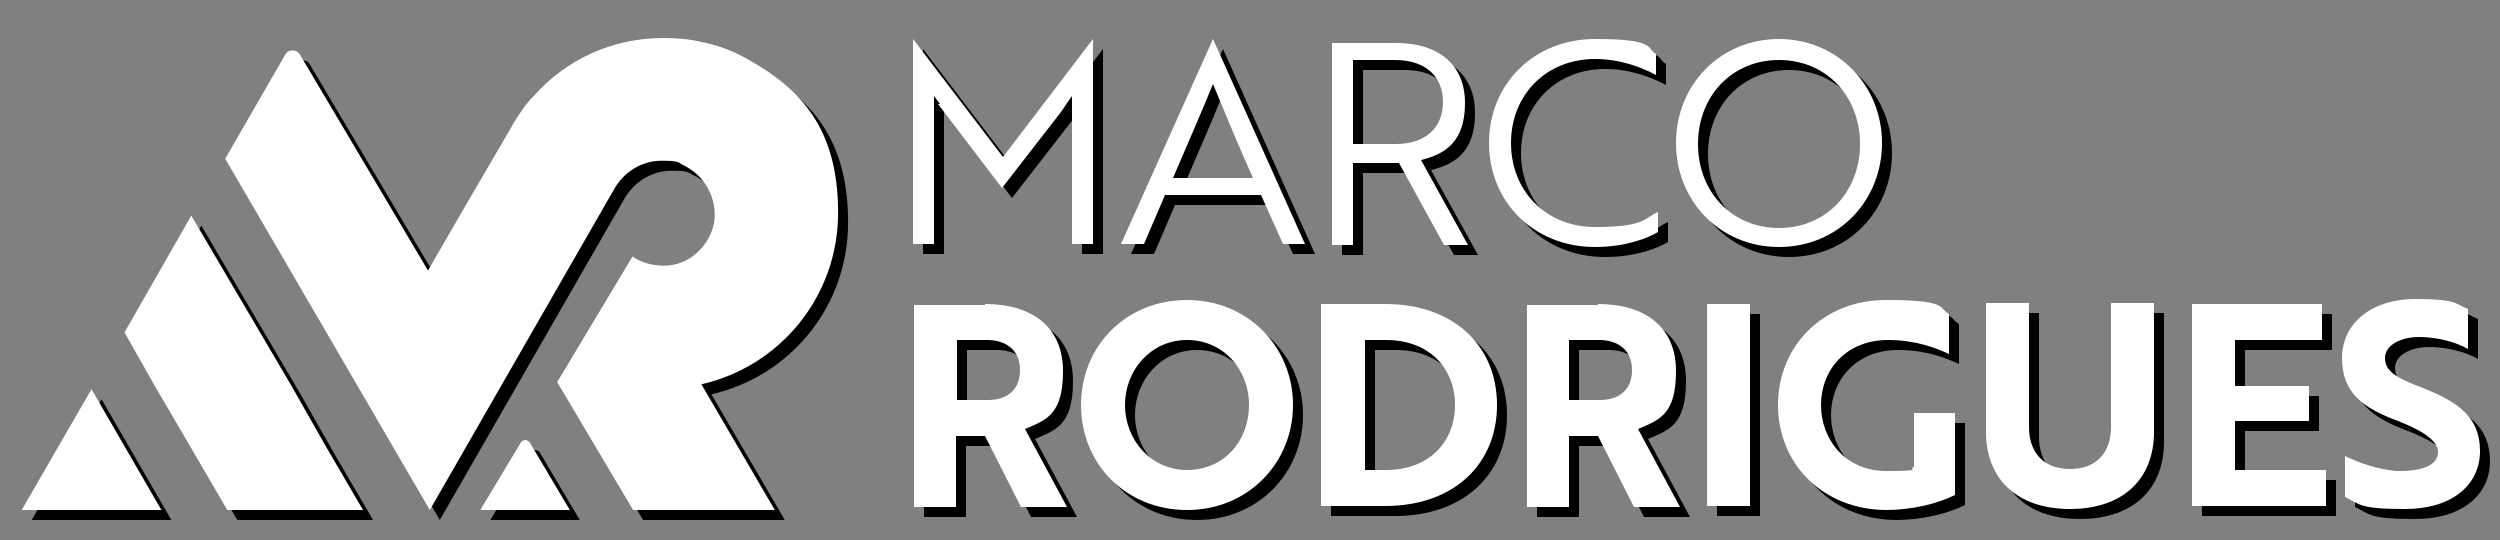 <?xml version="1.0" encoding="UTF-8"?>
<svg id="Camada_1" data-name="Camada 1" xmlns="http://www.w3.org/2000/svg" viewBox="0 0 250 54">
  <rect x="0" y="0" width="250" height="54" fill="#808080" stroke="none"/>
  <defs>
    <style>
      .cls-1 {
        fill: #fff;
      }
    </style>
  </defs>
  <g>
    <g>
      <path d="M99.5,31.4c4.7,0,7.8,2.3,7.8,6.7s-1.7,4.9-3.8,5.8l4.2,7.8h-4.6l-3.6-7.1h-2.9v7.1h-4.2v-20.2h7.1v-.1ZM96.7,35v6h3.1c1.9,0,3.2-1,3.2-3s-1.4-3-3.3-3c0,0-3,0-3,0Z"/>
      <path d="M119.7,31c6.1,0,10.6,4.7,10.6,10.5s-4.5,10.5-10.6,10.5-10.6-4.6-10.6-10.5,4.5-10.5,10.6-10.5ZM119.7,48c3.7,0,6.2-2.9,6.2-6.5s-2.6-6.5-6.2-6.5-6.2,3-6.2,6.5,2.6,6.5,6.2,6.5Z"/>
      <path d="M133.1,51.6v-20.2h6.4c6.9,0,11.2,4.2,11.2,10.1s-4.3,10.1-11.2,10.1h-6.5.1ZM137.5,35v13h2.1c4.3,0,6.9-2.8,6.9-6.5s-2.6-6.5-6.9-6.5h-2.1Z"/>
      <path d="M160.8,31.4c4.7,0,7.8,2.3,7.8,6.7s-1.7,4.9-3.8,5.8l4.2,7.8h-4.6l-3.6-7.1h-2.9v7.1h-4.2v-20.2h7.1v-.1ZM157.9,35v6h3.1c1.9,0,3.2-1,3.2-3s-1.4-3-3.3-3h-3Z"/>
      <path d="M171.7,51.6v-20.2h4.3v20.2h-4.3Z"/>
      <path d="M189.7,52c-6.4,0-10.9-4.6-10.9-10.5s4.5-10.5,10.8-10.5,5.2.8,6.3,1.4v4c-1.3-.6-3.3-1.4-6.1-1.4-4.2,0-6.7,3-6.7,6.5s2.5,6.6,6.5,6.6,2.1-.2,2.8-.4v-5.4h4.1v8.2c-1.8.9-4.4,1.5-6.9,1.5h.1Z"/>
      <path d="M216.4,44.2c0,4.7-3.1,7.7-8.4,7.7s-8.4-3-8.4-7.7v-12.9h4.3v12.4c0,2.6,1.5,4.2,4.1,4.2s4.1-1.6,4.1-4.2v-12.4h4.3v12.8h0v.1Z"/>
      <path d="M220.2,51.6v-20.2h13v3.6h-8.7v4.6h7.4v3.5h-7.4v4.9h9.1v3.6h-13.4Z"/>
      <path d="M235.5,50.8v-4.2c1.4.7,3.2,1.3,5.1,1.5.6,0,1.3,0,1.8-.1,1.5-.2,2.4-.8,2.4-1.8s-1.2-2-4-3.1c-3.5-1.3-5.6-2.8-5.6-6.3s3-5.9,7.3-5.9,4,.5,5.3,1v4c-1.2-.7-3.1-1.2-4.9-1.2s-3.4.8-3.4,2.1,1.1,2,3.8,3c3.5,1.4,5.7,2.9,5.7,6.3s-2.8,5.8-7.5,5.8-4.5-.5-6-1.2h0v.1Z"/>
    </g>
    <g>
      <path d="M95,11.4l-.6-.8v14.8h-2.1V4.9h0l9,11.8,9-11.8h0v20.5h-2.1v-14.8c-.3.4-.7,1-1.1,1.6l-5.9,7.6-6.4-8.4h.2Z"/>
      <path d="M122.3,4.9h0l9.2,20.5h-2.2l-2.2-4.9h-9.6l-2.1,4.9h-2.3l9.2-20.5h0ZM126.3,18.8c-1.5-3.3-2.7-6.3-4-9.4-1.3,3.2-2.6,6.1-4,9.4h8Z"/>
      <path d="M140.6,5.3c4.3,0,6.9,2.2,6.9,6s-1.9,5.1-4.4,5.7l4.7,8.5h-2.4l-4.5-8.2h-4.6v8.2h-2.1V5.3h6.4ZM136.3,7v8.4h4.3c2.9,0,4.7-1.6,4.7-4.2s-1.8-4.2-4.8-4.2h-4.2Z"/>
      <path d="M166.6,8.5c-1.5-.8-3.6-1.6-6.1-1.6-4.9,0-8.4,3.6-8.4,8.4s3.5,8.4,8.4,8.4,4.8-.8,6.3-1.5v2c-1,.6-3.2,1.5-6.3,1.5-6.1,0-10.6-4.5-10.6-10.4s4.5-10.4,10.6-10.4,5.1.9,6.1,1.5v2h0v.1Z"/>
      <path d="M178.9,4.9c5.8,0,10.3,4.6,10.3,10.4s-4.4,10.4-10.3,10.4-10.3-4.6-10.3-10.4,4.4-10.4,10.3-10.4ZM178.9,23.8c4.7,0,8.1-3.6,8.1-8.4s-3.4-8.4-8.1-8.4-8.1,3.6-8.1,8.4,3.4,8.4,8.1,8.4Z"/>
    </g>
  </g>
  <g>
    <g>
      <path class="cls-1" d="M98.5,30.4c4.7,0,7.8,2.3,7.8,6.7s-1.7,4.9-3.8,5.8l4.2,7.8h-4.6l-3.6-7.1h-2.9v7.1h-4.2v-20.2h7.1v-.1ZM95.7,34v6h3.1c1.9,0,3.2-1,3.2-3s-1.4-3-3.3-3c0,0-3,0-3,0Z"/>
      <path class="cls-1" d="M118.7,30c6.1,0,10.6,4.7,10.6,10.5s-4.5,10.5-10.6,10.5-10.6-4.6-10.6-10.5,4.5-10.5,10.6-10.5ZM118.7,47c3.7,0,6.2-2.9,6.2-6.5s-2.6-6.5-6.2-6.5-6.2,3-6.2,6.5,2.6,6.5,6.2,6.5Z"/>
      <path class="cls-1" d="M132.1,50.6v-20.2h6.4c6.9,0,11.2,4.2,11.2,10.1s-4.3,10.1-11.2,10.1h-6.5.1ZM136.5,34v13h2.1c4.3,0,6.9-2.8,6.9-6.5s-2.6-6.5-6.9-6.5h-2.1Z"/>
      <path class="cls-1" d="M159.8,30.4c4.7,0,7.8,2.3,7.8,6.7s-1.7,4.9-3.8,5.8l4.2,7.8h-4.6l-3.6-7.1h-2.9v7.1h-4.2v-20.2h7.1v-.1ZM156.9,34v6h3.1c1.9,0,3.2-1,3.2-3s-1.4-3-3.3-3h-3Z"/>
      <path class="cls-1" d="M170.7,50.6v-20.2h4.3v20.2h-4.3Z"/>
      <path class="cls-1" d="M188.7,51c-6.4,0-10.9-4.6-10.9-10.5s4.5-10.5,10.8-10.5,5.2.8,6.3,1.4v4c-1.3-.6-3.3-1.4-6.1-1.4-4.2,0-6.7,3-6.7,6.5s2.5,6.6,6.5,6.6,2.1-.2,2.8-.4v-5.4h4.1v8.2c-1.8.9-4.4,1.5-6.9,1.5h.1Z"/>
      <path class="cls-1" d="M215.4,43.2c0,4.7-3.1,7.7-8.4,7.7s-8.4-3-8.4-7.7v-12.9h4.3v12.4c0,2.6,1.5,4.2,4.1,4.2s4.1-1.6,4.1-4.2v-12.4h4.3v12.8h0v.1Z"/>
      <path class="cls-1" d="M219.2,50.6v-20.2h13v3.6h-8.7v4.6h7.4v3.5h-7.4v4.9h9.1v3.6h-13.4Z"/>
      <path class="cls-1" d="M234.5,49.8v-4.2c1.4.7,3.2,1.3,5.1,1.5.6,0,1.3,0,1.8-.1,1.5-.2,2.4-.8,2.4-1.8s-1.2-2-4-3.1c-3.5-1.3-5.6-2.8-5.6-6.3s3-5.9,7.3-5.9,4,.5,5.3,1v4c-1.2-.7-3.1-1.2-4.9-1.2s-3.4.8-3.4,2.1,1.1,2,3.8,3c3.5,1.4,5.7,2.9,5.7,6.3s-2.8,5.8-7.5,5.8-4.5-.5-6-1.2h0v.1Z"/>
    </g>
    <g>
      <path class="cls-1" d="M94,10.4l-.6-.8v14.8h-2.1V3.9h0l9,11.8,9-11.8h0v20.5h-2.1v-14.8c-.3.4-.7,1-1.1,1.6l-5.9,7.6-6.4-8.4h.2Z"/>
      <path class="cls-1" d="M121.3,3.9h0l9.2,20.5h-2.2l-2.2-4.9h-9.6l-2.1,4.9h-2.3l9.2-20.5h0ZM125.3,17.8c-1.5-3.3-2.7-6.3-4-9.4-1.3,3.2-2.6,6.1-4,9.4h8Z"/>
      <path class="cls-1" d="M139.6,4.3c4.3,0,6.9,2.2,6.9,6s-1.9,5.1-4.4,5.7l4.7,8.5h-2.4l-4.5-8.2h-4.6v8.2h-2.1V4.3h6.4ZM135.3,6v8.4h4.3c2.9,0,4.7-1.6,4.7-4.2s-1.8-4.2-4.8-4.2h-4.2Z"/>
      <path class="cls-1" d="M165.6,7.5c-1.5-.8-3.6-1.6-6.1-1.6-4.9,0-8.4,3.6-8.4,8.4s3.5,8.4,8.4,8.4,4.8-.8,6.3-1.5v2c-1,.6-3.2,1.5-6.3,1.5-6.1,0-10.6-4.5-10.6-10.4s4.5-10.4,10.6-10.4,5.1.9,6.1,1.5v2h0v.1Z"/>
      <path class="cls-1" d="M177.9,3.9c5.8,0,10.3,4.6,10.3,10.4s-4.4,10.4-10.3,10.4-10.3-4.6-10.3-10.4,4.4-10.4,10.3-10.4ZM177.9,22.8c4.7,0,8.1-3.6,8.1-8.4s-3.4-8.4-8.1-8.4-8.1,3.6-8.1,8.4,3.4,8.4,8.1,8.4Z"/>
    </g>
  </g>
  <g>
    <g>
      <path d="M62.45,19.86c.9-1.6,2.69-2.79,4.69-2.79s1.6.2,2.3.5c2,1,3.29,3.19,2.99,5.59-.4,2.3-2.3,4.19-4.59,4.39-1.3.1-2.59-.2-3.59-.9l-.3.5-7.23,12.06h0l7.59,12.79h14.17l-7.34-12.57h0c7.88-1.8,13.67-8.78,13.67-17.16s-3.69-12.37-9.08-15.37h0c-1.4-.8-2.99-1.4-4.59-1.7h0c-1.2-.3-2.49-.4-3.79-.4-5.19,0-9.78,2.2-12.97,5.79-.8.8-1.4,1.7-2,2.69-.1.2-.3.5-.4.7l-4.89,8.38-3.29,5.69L31.01,6.49c-.3-.6-1.2-.6-1.5,0l-5.99,10.38,20.46,35.13,18.46-32.13h0Z"/>
      <polygon points="33.51 45.51 30.11 39.52 20.13 22.56 20.13 22.56 13.45 34.24 13.45 34.24 16.44 39.52 23.73 52 23.73 52 29.71 52 37.3 52 37.3 52 33.51 45.51"/>
      <polygon points="10.15 39.92 10.15 39.92 3.17 52 10.15 52 17.14 52 17.14 52 10.15 39.92"/>
    </g>
    <path d="M49.03,52l4.04-6.73c.21-.35.71-.35.92,0l3.99,6.73h-8.94,0Z"/>
  </g>
  <g>
    <g>
      <path class="cls-1" d="M61.45,18.86c.9-1.6,2.69-2.79,4.69-2.79s1.6.2,2.3.5c2,1,3.29,3.19,2.99,5.59-.4,2.3-2.3,4.19-4.59,4.39-1.3.1-2.59-.2-3.59-.9l-.3.5-7.23,12.06h0l7.59,12.79h14.17l-7.34-12.57h0c7.88-1.8,13.67-8.78,13.67-17.16s-3.69-12.37-9.08-15.37h0c-1.4-.8-2.99-1.4-4.59-1.7h0c-1.2-.3-2.49-.4-3.79-.4-5.19,0-9.78,2.2-12.97,5.79-.8.8-1.4,1.7-2,2.69-.1.2-.3.5-.4.7l-4.89,8.38-3.29,5.69L30.01,5.49c-.3-.6-1.2-.6-1.5,0l-5.99,10.38,20.46,35.13,18.46-32.13h0Z"/>
      <polygon class="cls-1" points="32.51 44.51 29.11 38.52 19.13 21.56 19.13 21.56 12.45 33.24 12.45 33.24 15.44 38.52 22.73 51 22.73 51 28.71 51 36.3 51 36.3 51 32.51 44.51"/>
      <polygon class="cls-1" points="9.15 38.92 9.15 38.92 2.17 51 9.15 51 16.14 51 16.14 51 9.15 38.92"/>
    </g>
    <path class="cls-1" d="M48.03,51l4.04-6.73c.21-.35.71-.35.92,0l3.99,6.73h-8.94,0Z"/>
  </g>
</svg>